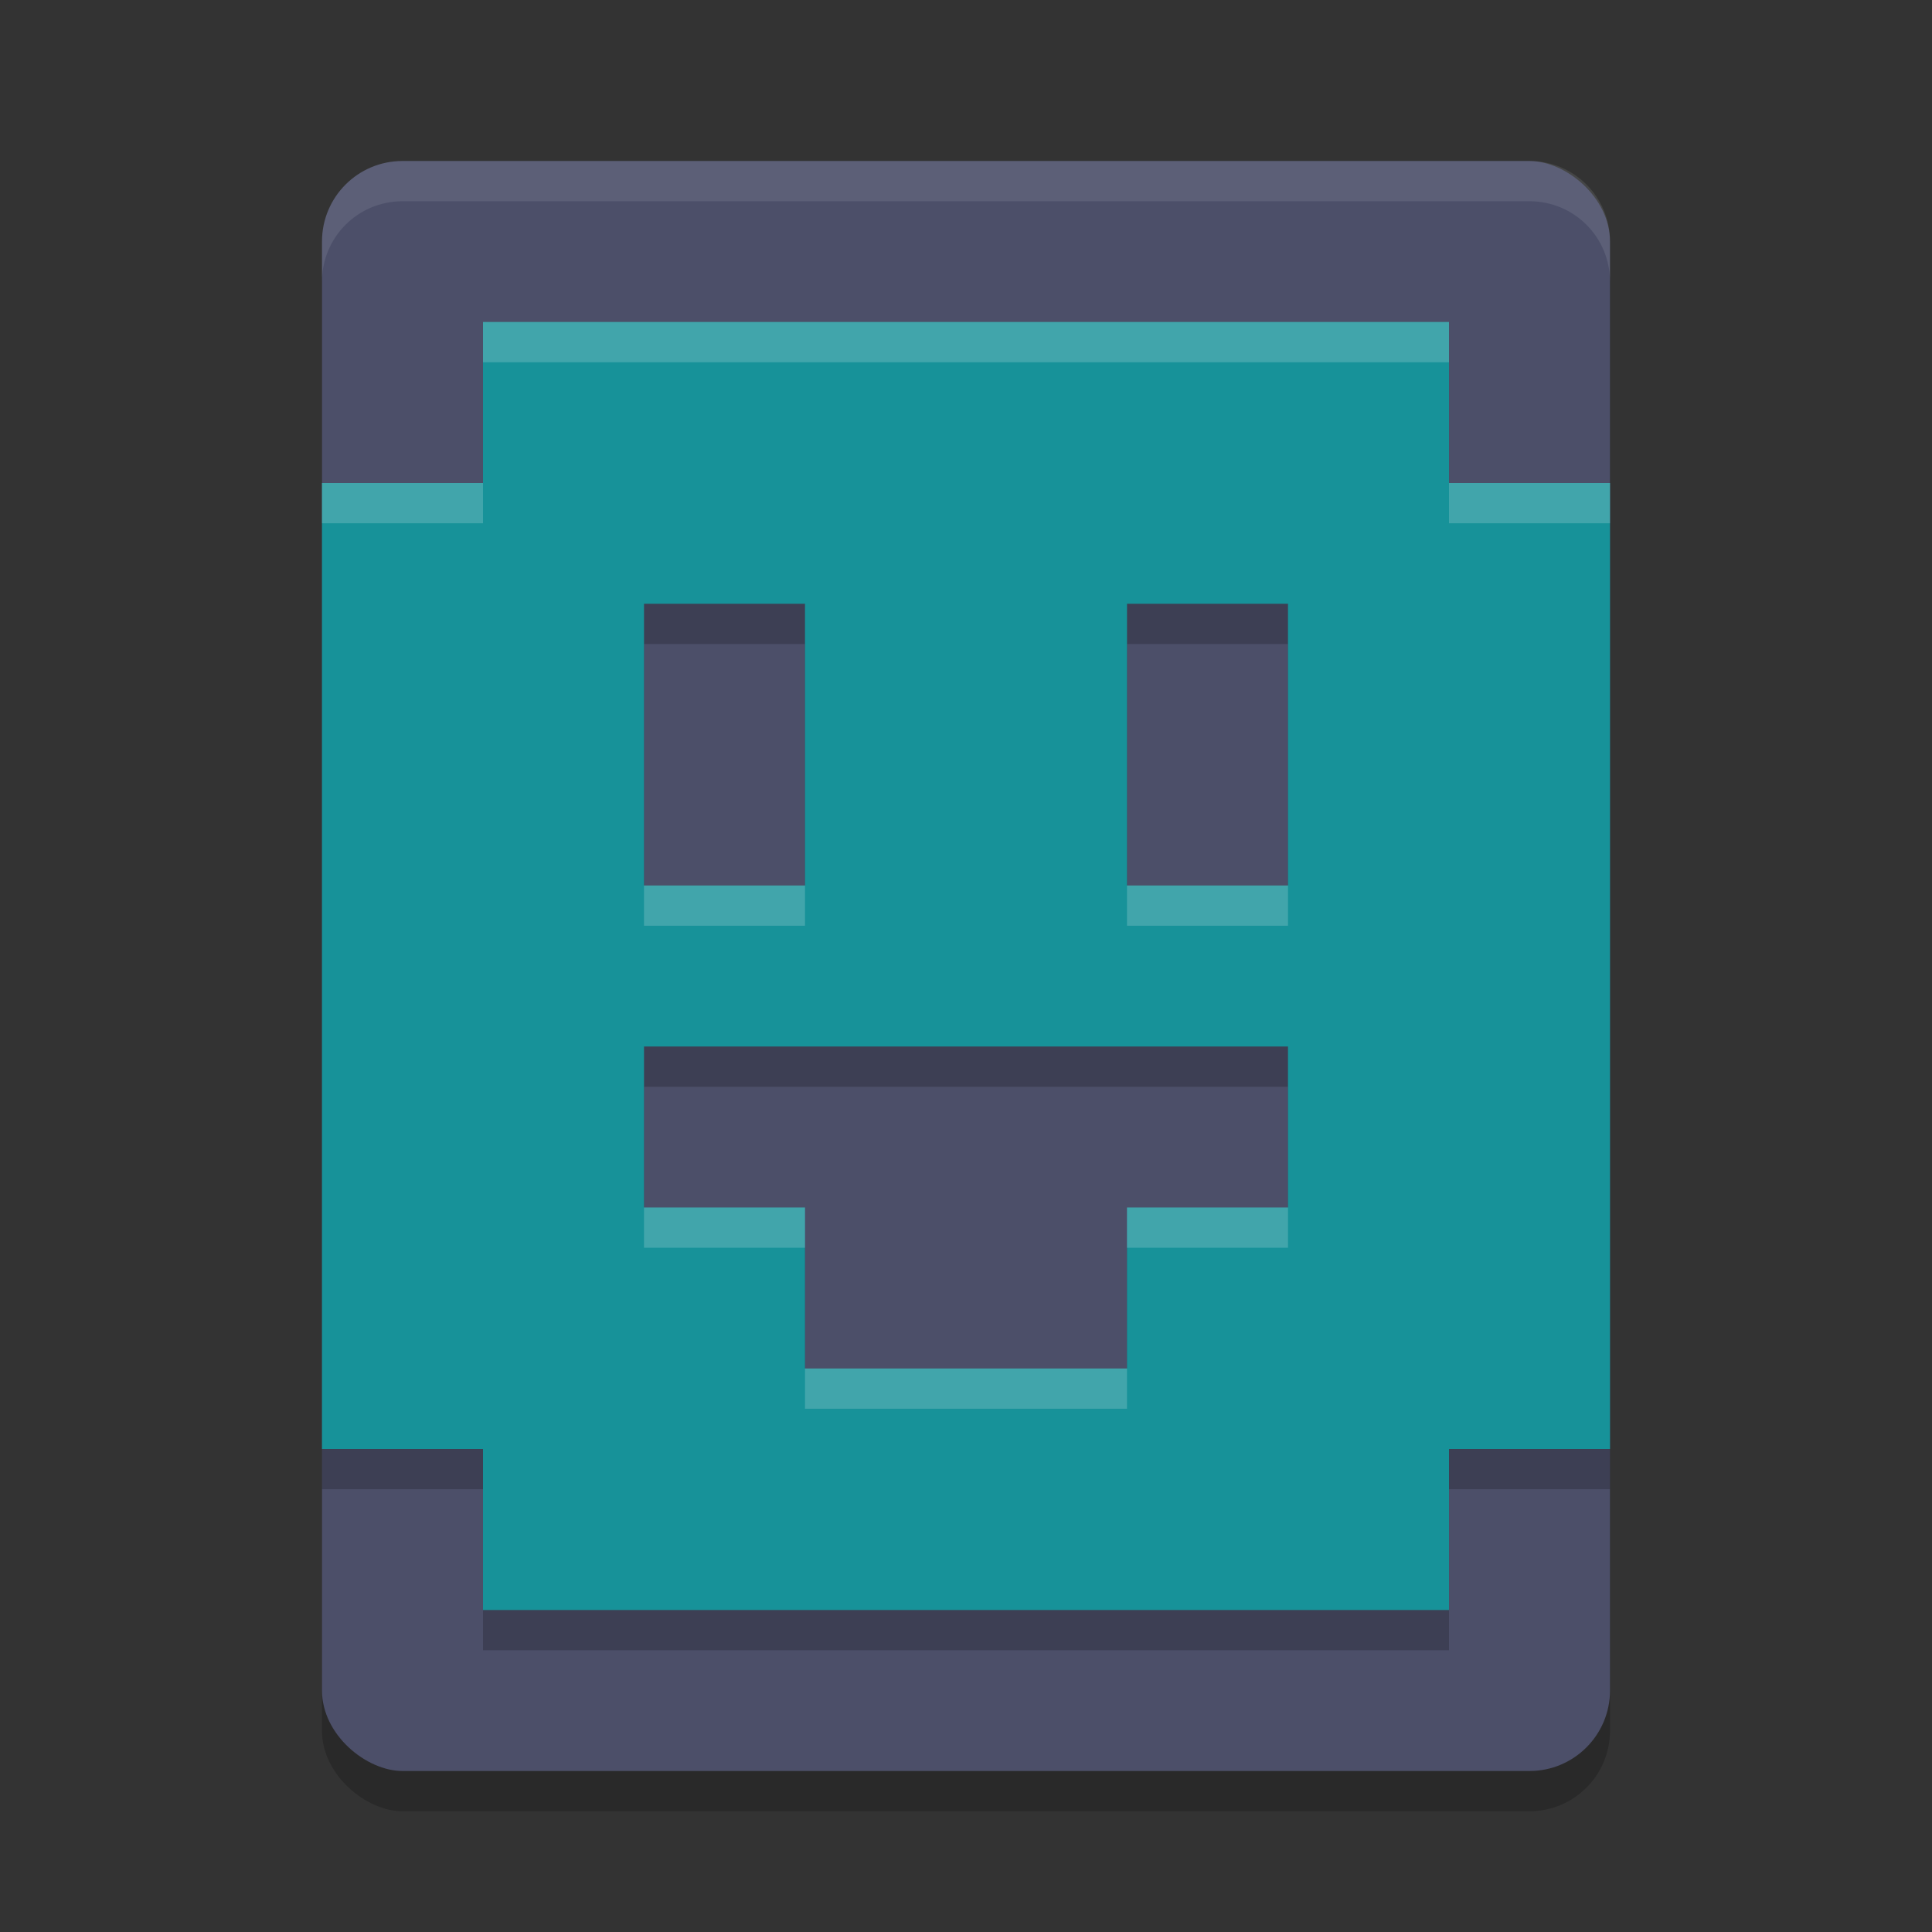 <svg xmlns="http://www.w3.org/2000/svg" width="48" height="48" version="1">
 <rect width="100%" height="100%" fill="#333333" stroke="none"/>
 <rect style="opacity:0.2" width="40" height="32" x="-45" y="-40" rx="2" ry="2" transform="matrix(0,-1,-1,0,0,0)"/>
 <rect style="fill:#4c4f69" width="40" height="32" x="-44" y="-40" rx="2" ry="2" transform="matrix(0,-1,-1,0,0,0)"/>
 <path style="opacity:0.2" d="m 12,9 v 4 H 8 v 24 h 4 v 4 h 24 v -4 h 4 V 13 H 36 V 9 Z m 4,7 h 4 v 7 h -4 z m 12,0 h 4 v 7 H 28 Z M 16,27 h 16 v 4 h -4 v 4 h -8 v -4 h -4 z"/>
 <path style="fill:#179299" d="m 12,8 v 4 H 8 v 24 h 4 v 4 h 24 v -4 h 4 V 12 H 36 V 8 Z m 4,7 h 4 v 7 h -4 z m 12,0 h 4 v 7 H 28 Z M 16,26 h 16 v 4 h -4 v 4 h -8 v -4 h -4 z"/>
 <path style="fill:#eff1f5;opacity:0.1" d="M 10 4 C 8.892 4 8 4.892 8 6 L 8 7 C 8 5.892 8.892 5 10 5 L 38 5 C 39.108 5 40 5.892 40 7 L 40 6 C 40 4.892 39.108 4 38 4 L 10 4 z"/>
 <path style="opacity:0.2;fill:#eff1f5" d="M 12 8 L 12 9 L 36 9 L 36 8 L 12 8 z M 8 12 L 8 13 L 12 13 L 12 12 L 8 12 z M 36 12 L 36 13 L 40 13 L 40 12 L 36 12 z M 16 22 L 16 23 L 20 23 L 20 22 L 16 22 z M 28 22 L 28 23 L 32 23 L 32 22 L 28 22 z M 16 30 L 16 31 L 20 31 L 20 30 L 16 30 z M 28 30 L 28 31 L 32 31 L 32 30 L 28 30 z M 20 34 L 20 35 L 28 35 L 28 34 L 20 34 z"/>
</svg>
